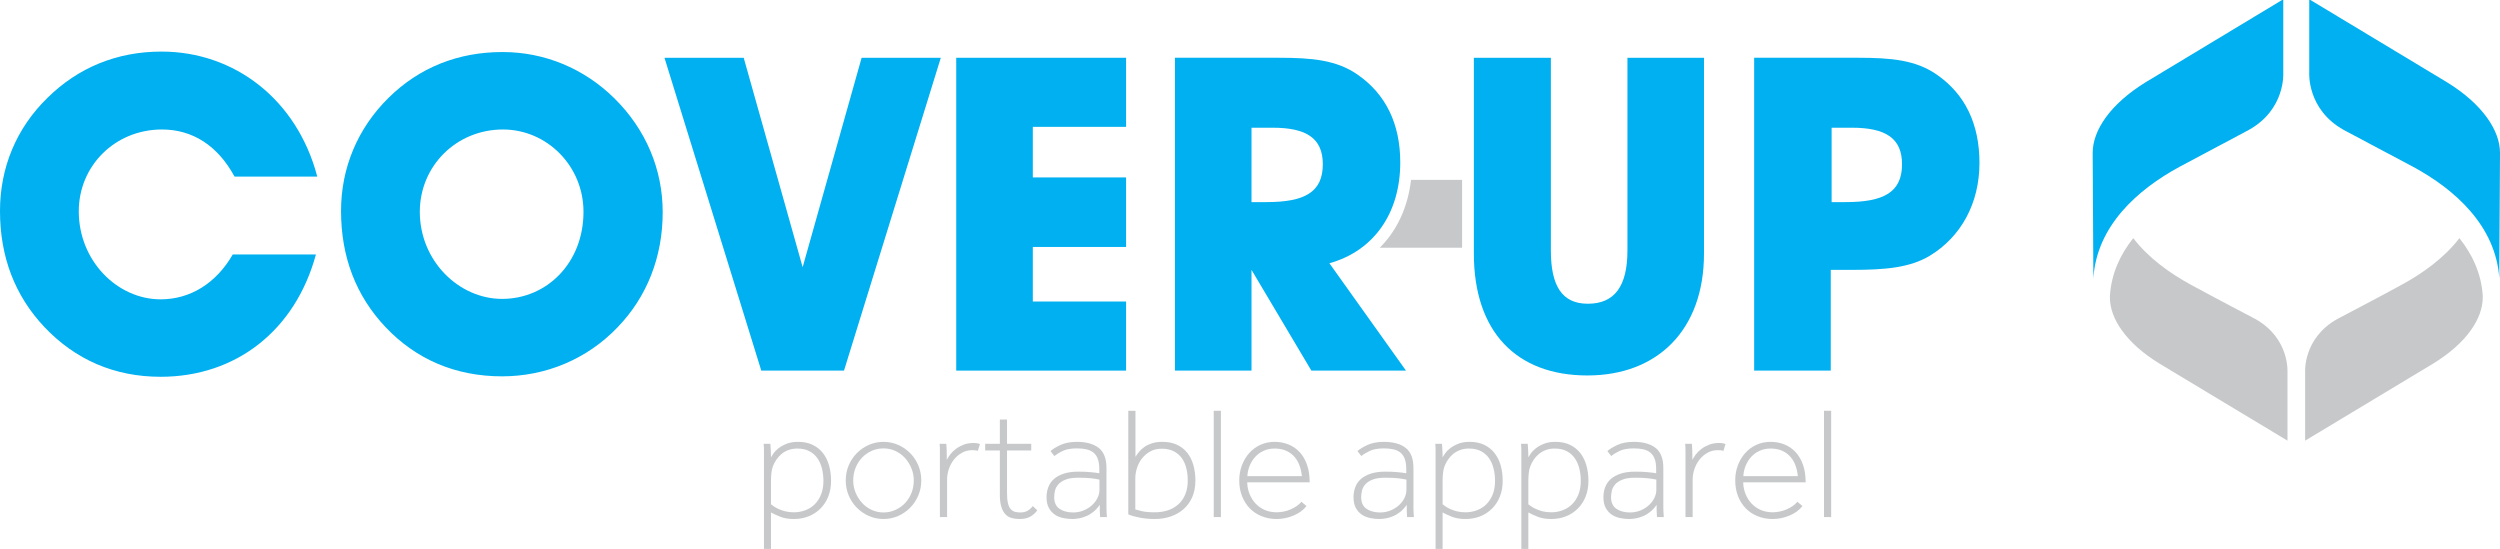 <?xml version="1.0" encoding="UTF-8" standalone="no"?>
<!-- Created with Inkscape (http://www.inkscape.org/) -->

<svg
   xmlns:dc="http://purl.org/dc/elements/1.1/"
   xmlns:cc="http://creativecommons.org/ns#"
   xmlns:rdf="http://www.w3.org/1999/02/22-rdf-syntax-ns#"
   xmlns:svg="http://www.w3.org/2000/svg"
   xmlns="http://www.w3.org/2000/svg"
   xmlns:sodipodi="http://sodipodi.sourceforge.net/DTD/sodipodi-0.dtd"
   xmlns:inkscape="http://www.inkscape.org/namespaces/inkscape"
   id="svg3004"
   version="1.1"
   inkscape:version="0.48.4 r9939"
   width="2797.832"
   height="614.351"
   xml:space="preserve"
   sodipodi:docname="coverup.svg"
   inkscape:export-filename="/home/raffo/data/workspace/fwd.io/odl-hamburg/src/files/assets/img/bitmaps/coverup.png"
   inkscape:export-xdpi="5.7600002"
   inkscape:export-ydpi="5.7600002"><defs
     id="defs3008"><clipPath
       clipPathUnits="userSpaceOnUse"
       id="clipPath3018"><path
         d="m 0,1000 2500,0 L 2500,0 0,0 0,1000 z"
         id="path3020"
         inkscape:connector-curvature="0" /></clipPath></defs><sodipodi:namedview
     pagecolor="#ffffff"
     bordercolor="#666666"
     borderopacity="1"
     objecttolerance="10"
     gridtolerance="10"
     guidetolerance="10"
     inkscape:pageopacity="0"
     inkscape:pageshadow="2"
     inkscape:window-width="1600"
     inkscape:window-height="900"
     id="namedview3006"
     showgrid="false"
     inkscape:zoom="0.10176"
     inkscape:cx="1413.4749"
     inkscape:cy="359.86224"
     inkscape:window-x="0"
     inkscape:window-y="0"
     inkscape:window-maximized="1"
     inkscape:current-layer="g3012"
     fit-margin-top="-0.8"
     fit-margin-left="0"
     fit-margin-right="0"
     fit-margin-bottom="0" /><g
     id="g3012"
     inkscape:groupmode="layer"
     inkscape:label="Coverup Logo"
     transform="matrix(1.25,0,0,-1.25,-178.506,879.488)"><g
       id="g3014"><g
         id="g3016"
         clip-path="url(#clipPath3018)"><g
           id="g3022"
           transform="translate(286.603,366.254)"><path
             d="m 0,0 c -41.36,0 -76.433,15.364 -104.021,44.516 -26.376,27.982 -39.777,62.659 -39.777,104.025 0,38.583 14.58,74.036 42.536,101.243 27.586,27.162 62.242,41.368 102.043,41.368 65.403,0 121.337,-42.945 139.465,-111.901 l -74.062,0 c -14.972,27.574 -37.424,42.159 -65,42.159 -41.76,0 -74.456,-32.298 -74.456,-73.268 0,-44.535 34.662,-78.803 73.272,-78.803 26.393,0 49.629,14.187 64.597,40.184 l 74.451,0 C 120.548,41.371 67.363,0 0,0"
             style="fill:#00b0f0;fill-opacity:1;fill-rule:nonzero;stroke:none"
             id="path3024"
             inkscape:connector-curvature="0" /></g><g
           id="g3026"
           transform="translate(592.32,435.989)"><path
             d="m 0,0 c 40.194,0 72.892,32.311 72.892,77.998 0,40.969 -32.698,73.679 -72.089,73.679 -41.767,0 -74.454,-32.71 -74.454,-73.679 C -73.651,33.877 -38.596,0 0,0 m -101.623,180.052 c 27.58,27.153 62.237,40.966 102.04,40.966 37.41,0 72.875,-14.578 100.061,-41.379 28.373,-27.962 43.329,-63.821 43.329,-102.033 0,-40.162 -14.179,-76.03 -40.585,-103.21 C 76.05,-53.967 39.015,-69.341 0,-69.341 c -41.355,0 -76.822,14.96 -104.392,44.126 -26.397,27.978 -39.784,62.659 -39.784,104.012 0,38.594 14.967,74.048 42.553,101.255"
             style="fill:#00b0f0;fill-opacity:1;fill-rule:nonzero;stroke:none"
             id="path3028"
             inkscape:connector-curvature="0" /></g><g
           id="g3030"
           transform="translate(824.384,371.783)"><path
             d="m 0,0 -86.67,280.08 70.927,0 52.781,-187.502 52.8,187.502 70.892,0 L 74.06,0 0,0 z"
             style="fill:#00b0f0;fill-opacity:1;fill-rule:nonzero;stroke:none"
             id="path3032"
             inkscape:connector-curvature="0" /></g><g
           id="g3034"
           transform="translate(998.929,371.783)"><path
             d="m 0,0 0,280.08 152.065,0 0,-61.839 -83.505,0 0,-45.29 83.505,0 0,-62.246 -83.505,0 0,-48.851 83.505,0 L 152.065,0 0,0 z"
             style="fill:#00b0f0;fill-opacity:1;fill-rule:nonzero;stroke:none"
             id="path3036"
             inkscape:connector-curvature="0" /></g><g
           id="g3038"
           transform="translate(1276.699,522.646)"><path
             d="m 0,0 c 33.875,0 50.43,8.687 50.43,33.894 0,23.256 -14.588,32.703 -44.916,32.703 l -18.922,0 L -13.408,0 0,0 z m -81.945,-150.863 0,280.09 92.968,0 c 29.554,0 52.006,-1.968 70.907,-15.361 24.818,-17.319 37.836,-43.729 37.836,-78.385 0,-45.304 -23.645,-79.197 -63.453,-90.219 l 68.564,-96.125 -84.701,0 -53.584,90.198 0,-90.198 -68.537,0 z"
             style="fill:#00b0f0;fill-opacity:1;fill-rule:nonzero;stroke:none"
             id="path3040"
             inkscape:connector-curvature="0" /></g><g
           id="g3042"
           transform="translate(1531.31,651.866)"><path
             d="m 0,0 0,-172.551 c 0,-31.502 9.836,-47.664 33.084,-47.664 24.037,0 35.471,15.765 35.471,47.664 l 0,172.551 68.537,0 0,-175.291 c 0,-68.568 -41.768,-109.135 -104.404,-109.135 -63.436,0 -101.629,38.995 -101.629,109.135 L -68.941,0 0,0 z"
             style="fill:#00b0f0;fill-opacity:1;fill-rule:nonzero;stroke:none"
             id="path3044"
             inkscape:connector-curvature="0" /></g><g
           id="g3046"
           transform="translate(1795.268,522.646)"><path
             d="m 0,0 c 33.882,0 50.438,8.687 50.438,33.894 0,23.256 -14.589,32.703 -44.919,32.703 l -18.118,0 L -12.599,0 0,0 z m -81.958,-150.863 0,280.09 92.989,0 c 29.554,0 52.005,-1.968 70.909,-15.361 24.834,-17.319 37.824,-43.729 37.824,-78.794 0,-36.245 -16.55,-66.179 -44.513,-83.132 C 57.515,-58.697 35.467,-60.665 6.31,-60.665 l -19.691,0 0,-90.198 -68.577,0 z"
             style="fill:#00b0f0;fill-opacity:1;fill-rule:nonzero;stroke:none"
             id="path3048"
             inkscape:connector-curvature="0" /></g><g
           id="g3050"
           transform="translate(2052.726,490.386)"><path
             d="m 0,0 c 13.387,-17.526 32.65,-31.443 51.884,-41.884 23.431,-12.752 53.108,-28.21 57.334,-30.465 30.954,-17.223 28.86,-47.696 28.86,-47.696 l 0,-61.273 -114.982,69.217 c -29.839,18.388 -44.014,40.335 -44.014,58.897 l 0.03,1.865 C -19.529,-31.513 -11.596,-14.553 0,0"
             style="fill:#c6c8ca;fill-opacity:1;fill-rule:nonzero;stroke:none"
             id="path3052"
             inkscape:connector-curvature="0" /></g><g
           id="g3054"
           transform="translate(2344.722,490.386)"><path
             d="m 0,0 c -13.408,-17.526 -32.693,-31.443 -51.943,-41.884 -23.387,-12.752 -53.08,-28.21 -57.27,-30.465 -31,-17.223 -28.912,-47.696 -28.912,-47.696 l 0,-61.273 114.99,69.217 c 29.879,18.388 44.026,40.335 44.026,58.897 l 0,1.865 C 19.547,-31.513 11.563,-14.553 0,0"
             style="fill:#c6c8ca;fill-opacity:1;fill-rule:nonzero;stroke:none"
             id="path3056"
             inkscape:connector-curvature="0" /></g><g
           id="g3058"
           transform="translate(2210.293,638.433)"><path
             d="m 0,0 c 0,0 -2.192,-32.802 30.903,-51.188 4.547,-2.534 36.155,-19.184 61.68,-32.768 38.316,-20.689 74.541,-53.406 77.551,-100.137 l 0.644,112.446 c 0,19.696 -15.341,43.361 -47.341,63.088 L 0,65.798 0,0 z"
             style="fill:#00b0f0;fill-opacity:1;fill-rule:nonzero;stroke:none"
             id="path3060"
             inkscape:connector-curvature="0" /></g><g
           id="g3062"
           transform="translate(2187.024,638.433)"><path
             d="m 0,0 c 0,0 2.289,-32.802 -30.908,-51.188 -4.539,-2.534 -36.151,-19.184 -61.538,-32.768 -38.372,-20.689 -74.632,-53.406 -77.568,-100.137 l -0.617,112.446 c 0,19.696 15.295,43.361 47.302,63.088 L 0,65.798 0,0 z"
             style="fill:#00b0f0;fill-opacity:1;fill-rule:nonzero;stroke:none"
             id="path3064"
             inkscape:connector-curvature="0" /></g><g
           id="g3066"
           transform="translate(833.065,252.074)"><path
             d="m 0,0 c 0.667,-0.483 1.564,-1.13 2.719,-1.943 1.132,-0.809 2.572,-1.583 4.28,-2.336 1.708,-0.786 3.682,-1.45 5.922,-2.027 2.236,-0.545 4.77,-0.845 7.626,-0.845 3.616,0 7.05,0.632 10.272,1.869 3.244,1.215 6.053,3.022 8.427,5.415 2.375,2.369 4.252,5.309 5.634,8.779 1.38,3.478 2.083,7.488 2.083,12.057 0,3.795 -0.441,7.467 -1.289,10.975 -0.857,3.519 -2.221,6.621 -4.085,9.287 -1.847,2.65 -4.248,4.784 -7.198,6.352 -2.946,1.568 -6.554,2.358 -10.849,2.358 -2.847,0 -5.439,-0.447 -7.774,-1.292 C 13.432,47.804 11.38,46.619 9.558,45.166 7.75,43.677 6.186,41.96 4.852,40.017 3.523,38.075 2.482,36.044 1.719,33.958 1.043,32.239 0.603,30.194 0.359,27.812 0.12,25.427 0,23.007 0,20.542 L 0,0 z m -6.273,40.388 0,4.624 0,3.426 c 0,0.987 -0.025,1.944 -0.076,2.848 -0.046,0.906 -0.118,1.882 -0.207,2.917 l 5.986,0 c 0.1,-1.035 0.159,-1.978 0.216,-2.77 0.047,-0.809 0.099,-1.64 0.139,-2.505 0.039,-0.854 0.095,-1.832 0.151,-2.913 C -0.023,44.921 0,43.607 0,42.068 c 0.482,0.881 1.244,2.056 2.295,3.593 1.028,1.51 2.537,3.029 4.488,4.552 1.948,1.511 4.345,2.858 7.203,3.99 2.854,1.141 6.285,1.723 10.272,1.723 5.031,0 9.428,-0.917 13.126,-2.716 3.722,-1.815 6.789,-4.282 9.219,-7.419 2.415,-3.138 4.221,-6.831 5.408,-11.052 1.198,-4.234 1.79,-8.834 1.79,-13.77 0,-5.138 -0.851,-9.811 -2.496,-13.995 C 49.644,2.8 47.31,-0.808 44.319,-3.788 c -3.01,-3.011 -6.518,-5.316 -10.561,-6.93 -4.052,-1.618 -8.449,-2.428 -13.211,-2.428 -4.661,0 -8.655,0.649 -11.978,1.929 C 5.241,-9.928 2.375,-8.616 0,-7.297 l 0,-32.667 -6.273,0 0,80.352 z"
             style="fill:#c6c8ca;fill-opacity:1;fill-rule:nonzero;stroke:none"
             id="path3068"
             inkscape:connector-curvature="0" /></g><g
           id="g3070"
           transform="translate(933.818,244.777)"><path
             d="m 0,0 c 3.791,0 7.36,0.778 10.701,2.297 3.321,1.503 6.203,3.551 8.627,6.124 2.422,2.582 4.323,5.595 5.707,9.063 1.378,3.466 2.066,7.214 2.066,11.202 0,3.801 -0.711,7.461 -2.139,10.922 -1.431,3.478 -3.34,6.538 -5.777,9.189 -2.428,2.687 -5.304,4.776 -8.636,6.304 C 7.221,56.605 3.704,57.366 0,57.366 c -3.91,0 -7.506,-0.761 -10.779,-2.265 -3.28,-1.528 -6.131,-3.584 -8.559,-6.147 -2.418,-2.57 -4.336,-5.597 -5.714,-9.073 -1.382,-3.464 -2.065,-7.187 -2.065,-11.195 0,-3.889 0.706,-7.541 2.133,-10.982 1.424,-3.435 3.356,-6.477 5.782,-9.137 2.429,-2.65 5.299,-4.767 8.633,-6.27 C -7.241,0.778 -3.717,0 0,0 m 0,-5.841 c -4.666,0 -9.048,0.9 -13.139,2.711 -4.09,1.805 -7.675,4.279 -10.766,7.41 -3.097,3.145 -5.524,6.812 -7.286,11.01 -1.767,4.166 -2.632,8.652 -2.632,13.396 0,4.761 0.865,9.222 2.632,13.416 1.762,4.199 4.189,7.848 7.286,10.986 3.091,3.137 6.676,5.612 10.766,7.417 4.091,1.801 8.473,2.712 13.139,2.712 4.659,0 9.026,-0.911 13.117,-2.712 4.101,-1.805 7.688,-4.28 10.777,-7.417 3.087,-3.138 5.52,-6.787 7.278,-10.986 1.753,-4.194 2.639,-8.655 2.639,-13.416 0,-4.744 -0.886,-9.23 -2.639,-13.396 C 29.414,11.092 26.981,7.425 23.894,4.28 20.805,1.149 17.218,-1.325 13.117,-3.13 9.026,-4.941 4.659,-5.841 0,-5.841"
             style="fill:#c6c8ca;fill-opacity:1;fill-rule:nonzero;stroke:none"
             id="path3072"
             inkscape:connector-curvature="0" /></g><g
           id="g3074"
           transform="translate(984.319,292.462)"><path
             d="m 0,0 0,4.624 0,3.419 c 0,0.994 -0.025,1.951 -0.073,2.859 -0.04,0.903 -0.112,1.881 -0.209,2.916 l 5.995,0 C 5.801,12.783 5.873,11.788 5.929,10.816 5.979,9.884 6.01,8.848 6.075,7.762 6.115,6.679 6.13,5.451 6.13,4.121 l 0,-4.688 c 0.775,1.411 1.789,2.996 3.065,4.773 1.298,1.748 2.937,3.389 4.933,4.9 1.998,1.532 4.326,2.806 6.99,3.867 2.656,1.05 5.752,1.569 9.28,1.569 2.089,0 3.896,-0.337 5.411,-1.003 L 33.958,7.416 C 33.292,7.687 32.503,7.869 31.605,7.966 30.707,8.074 29.862,8.104 29.109,8.104 25.684,8.104 22.597,7.359 19.83,5.838 17.074,4.318 14.7,2.314 12.687,-0.152 10.703,-2.622 9.149,-5.477 8.064,-8.646 6.974,-11.834 6.42,-15.049 6.42,-18.285 l 0,-33.525 -6.42,0 L 0,0 z"
             style="fill:#c6c8ca;fill-opacity:1;fill-rule:nonzero;stroke:none"
             id="path3076"
             inkscape:connector-curvature="0" /></g><g
           id="g3078"
           transform="translate(1037.975,300.301)"><path
             d="m 0,0 -13.127,0 0,5.979 13.127,0 0,21.707 6.418,0 0,-21.707 21.69,0 0,-5.979 -21.69,0 0,-37.965 c 0,-3.903 0.273,-7.014 0.854,-9.346 0.577,-2.329 1.401,-4.085 2.5,-5.279 1.091,-1.19 2.352,-1.979 3.778,-2.359 1.424,-0.368 2.989,-0.572 4.706,-0.572 2.384,0 4.421,0.444 6.146,1.291 1.707,0.852 3.429,2.331 5.128,4.436 l 4.003,-3.868 c -1.908,-2.47 -4.07,-4.365 -6.492,-5.706 -2.43,-1.348 -5.595,-2.005 -9.493,-2.005 -2.574,0 -4.95,0.31 -7.135,0.944 -2.187,0.599 -4.04,1.75 -5.566,3.414 -1.524,1.659 -2.703,3.895 -3.56,6.707 C 0.428,-47.514 0,-43.915 0,-39.532 L 0,0 z"
             style="fill:#c6c8ca;fill-opacity:1;fill-rule:nonzero;stroke:none"
             id="path3080"
             inkscape:connector-curvature="0" /></g><g
           id="g3082"
           transform="translate(1127.154,274.177)"><path
             d="m 0,0 c -1.999,0.485 -4.493,0.896 -7.492,1.225 -3,0.327 -6.83,0.49 -11.491,0.49 -4.847,0 -8.701,-0.606 -11.55,-1.786 -2.855,-1.176 -5.02,-2.659 -6.494,-4.421 -1.488,-1.766 -2.427,-3.659 -2.853,-5.706 -0.441,-2.045 -0.648,-3.868 -0.648,-5.488 0,-4.763 1.596,-8.235 4.782,-10.431 3.183,-2.174 7.253,-3.282 12.204,-3.282 3.228,0 6.274,0.574 9.132,1.714 2.855,1.144 5.341,2.664 7.495,4.57 2.135,1.906 3.82,4.077 5.06,6.492 1.238,2.432 1.855,4.872 1.855,7.34 L 0,0 z m 0.572,-33.524 c -0.097,0.856 -0.147,1.799 -0.147,2.856 -0.089,0.931 -0.134,2.083 -0.134,3.414 l 0,4.696 c -1.716,-2.463 -3.604,-4.533 -5.644,-6.191 -2.044,-1.669 -4.184,-2.976 -6.424,-3.919 -2.233,-0.966 -4.425,-1.618 -6.564,-2.007 -2.133,-0.371 -4.111,-0.574 -5.923,-0.574 -2.752,0 -5.512,0.293 -8.264,0.87 -2.772,0.579 -5.242,1.574 -7.42,3.057 -2.203,1.482 -3.976,3.473 -5.366,6.006 -1.37,2.518 -2.066,5.715 -2.066,9.63 0,3.139 0.531,6.104 1.582,8.92 1.049,2.806 2.711,5.226 4.988,7.274 2.278,2.039 5.23,3.648 8.845,4.845 3.615,1.179 7.99,1.794 13.127,1.794 3.996,0 7.558,-0.14 10.711,-0.443 3.136,-0.281 5.793,-0.605 7.985,-0.995 l 0,3.707 c 0,3.614 -0.418,6.614 -1.283,8.988 -0.864,2.379 -2.153,4.291 -3.853,5.729 -1.721,1.418 -3.813,2.414 -6.277,2.979 -2.469,0.578 -5.328,0.855 -8.567,0.855 -5.418,0 -9.736,-0.779 -12.917,-2.337 -3.17,-1.57 -5.626,-3.091 -7.343,-4.518 l -3.419,4.439 c 1.796,1.715 4.725,3.505 8.768,5.418 4.043,1.902 8.974,2.854 14.774,2.854 8.466,0 15.003,-1.813 19.616,-5.427 4.606,-3.607 6.927,-9.595 6.927,-17.984 l 0,-30.249 0,-5.345 c 0,-1.672 0.042,-3.109 0.138,-4.343 0.078,-1.534 0.193,-2.858 0.286,-3.999 l -6.136,0 z"
             style="fill:#c6c8ca;fill-opacity:1;fill-rule:nonzero;stroke:none"
             id="path3084"
             inkscape:connector-curvature="0" /></g><g
           id="g3086"
           transform="translate(1159.259,247.494)"><path
             d="m 0,0 c 1.146,-0.37 3.122,-0.904 5.921,-1.562 2.799,-0.676 6.677,-1.003 11.636,-1.003 4.181,0 8.064,0.589 11.634,1.781 3.573,1.184 6.666,2.986 9.336,5.367 2.671,2.356 4.741,5.342 6.207,8.916 1.475,3.56 2.211,7.724 2.211,12.473 0,3.799 -0.425,7.45 -1.282,10.915 -0.85,3.479 -2.214,6.502 -4.058,9.072 -1.863,2.558 -4.271,4.609 -7.209,6.125 -2.958,1.513 -6.56,2.292 -10.845,2.292 -3.998,0 -7.48,-0.873 -10.425,-2.572 C 10.182,50.086 7.726,47.949 5.784,45.379 3.826,42.807 2.379,39.97 1.426,36.887 0.473,33.789 0,30.873 0,28.107 L 0,0 z m -6.284,88.329 6.426,0 0,-41.233 c 0.86,1.421 1.936,2.915 3.214,4.483 1.29,1.57 2.877,3.032 4.773,4.367 1.902,1.328 4.174,2.414 6.778,3.279 2.617,0.855 5.746,1.272 9.358,1.272 5.037,0 9.408,-0.873 13.119,-2.63 3.708,-1.749 6.789,-4.2 9.213,-7.28 2.414,-3.101 4.232,-6.755 5.415,-10.98 1.186,-4.232 1.79,-8.82 1.79,-13.766 0,-5.514 -0.933,-10.436 -2.787,-14.719 C 49.163,6.852 46.597,3.268 43.313,0.368 40.031,-2.55 36.17,-4.766 31.749,-6.277 c -4.43,-1.517 -9.2,-2.287 -14.338,-2.287 -4.766,0 -9.25,0.399 -13.49,1.216 -4.225,0.815 -7.63,1.783 -10.205,2.933 l 0,92.744 z"
             style="fill:#c6c8ca;fill-opacity:1;fill-rule:nonzero;stroke:none"
             id="path3088"
             inkscape:connector-curvature="0" /></g><path
           d="m 1229.467,335.823 6.42,0 0,-95.174 -6.42,0 0,95.174 z"
           style="fill:#c6c8ca;fill-opacity:1;fill-rule:nonzero;stroke:none"
           id="path3090"
           inkscape:connector-curvature="0" /><g
           id="g3092"
           transform="translate(1308.385,277.317)"><path
             d="m 0,0 c -0.867,8.085 -3.433,14.23 -7.701,18.408 -4.287,4.188 -9.862,6.282 -16.709,6.282 -3.523,0 -6.722,-0.642 -9.627,-1.93 -2.904,-1.27 -5.408,-3.052 -7.488,-5.275 -2.106,-2.233 -3.786,-4.844 -5.069,-7.855 C -47.88,6.646 -48.609,3.435 -48.798,0 L 0,0 z M 4.134,-26.811 C 1.266,-30.436 -2.6,-33.273 -7.5,-35.308 c -4.905,-2.051 -9.91,-3.08 -15.064,-3.08 -4.848,0 -9.338,0.847 -13.481,2.505 -4.121,1.661 -7.679,4.012 -10.623,7.063 -2.951,3.025 -5.264,6.678 -6.916,10.922 -1.669,4.217 -2.495,8.907 -2.495,14.044 0,4.759 0.778,9.224 2.349,13.411 1.574,4.197 3.724,7.858 6.484,10.985 2.769,3.138 6.092,5.613 9.998,7.425 3.898,1.803 8.178,2.707 12.838,2.707 4.469,0 8.64,-0.77 12.478,-2.342 3.874,-1.573 7.188,-3.869 10.006,-6.917 C 0.877,18.364 3.051,14.583 4.623,10.067 6.193,5.545 6.982,0.339 6.982,-5.554 l -55.936,0 c 0.098,-3.707 0.8,-7.218 2.143,-10.511 1.332,-3.278 3.143,-6.121 5.423,-8.552 2.281,-2.424 5.011,-4.321 8.192,-5.702 3.195,-1.381 6.731,-2.07 10.632,-2.07 2.015,0 4.085,0.212 6.22,0.649 2.142,0.416 4.211,1.066 6.2,1.917 2,0.868 3.839,1.863 5.505,3.012 1.657,1.119 3.061,2.415 4.205,3.839 l 4.568,-3.839 z"
             style="fill:#c6c8ca;fill-opacity:1;fill-rule:nonzero;stroke:none"
             id="path3094"
             inkscape:connector-curvature="0" /></g><g
           id="g3096"
           transform="translate(1401.98,274.177)"><path
             d="m 0,0 c -2,0.485 -4.498,0.896 -7.489,1.225 -2.999,0.327 -6.831,0.49 -11.498,0.49 -4.841,0 -8.689,-0.606 -11.556,-1.786 -2.84,-1.176 -5.014,-2.659 -6.482,-4.421 -1.477,-1.766 -2.425,-3.659 -2.857,-5.706 -0.427,-2.045 -0.634,-3.868 -0.634,-5.488 0,-4.763 1.586,-8.235 4.777,-10.431 3.184,-2.174 7.251,-3.282 12.195,-3.282 3.233,0 6.278,0.574 9.136,1.714 2.865,1.144 5.35,2.664 7.488,4.57 2.133,1.906 3.825,4.077 5.072,6.492 1.227,2.432 1.848,4.872 1.848,7.34 L 0,0 z m 0.572,-33.524 c -0.095,0.856 -0.142,1.799 -0.142,2.856 -0.096,0.931 -0.137,2.083 -0.137,3.414 l 0,4.696 c -1.725,-2.463 -3.594,-4.533 -5.641,-6.191 -2.045,-1.669 -4.179,-2.976 -6.418,-3.919 -2.242,-0.966 -4.428,-1.618 -6.574,-2.007 -2.142,-0.371 -4.113,-0.574 -5.928,-0.574 -2.736,0 -5.511,0.293 -8.265,0.87 -2.766,0.579 -5.238,1.574 -7.422,3.057 -2.181,1.482 -3.972,3.473 -5.351,6.006 -1.382,2.518 -2.061,5.715 -2.061,9.63 0,3.139 0.519,6.104 1.578,8.92 1.029,2.806 2.697,5.226 4.975,7.274 2.288,2.039 5.24,3.648 8.851,4.845 3.627,1.179 7.998,1.794 13.126,1.794 3.987,0 7.558,-0.14 10.706,-0.443 3.137,-0.281 5.799,-0.605 7.984,-0.995 l 0,3.707 c 0,3.614 -0.433,6.614 -1.285,8.988 -0.848,2.379 -2.147,4.291 -3.846,5.729 -1.706,1.418 -3.808,2.414 -6.265,2.979 -2.503,0.578 -5.334,0.855 -8.576,0.855 -5.416,0 -9.725,-0.779 -12.909,-2.337 -3.206,-1.57 -5.642,-3.091 -7.35,-4.518 l -3.435,4.439 c 1.815,1.715 4.741,3.505 8.785,5.418 4.038,1.902 8.962,2.854 14.762,2.854 8.468,0 15.008,-1.813 19.629,-5.427 4.623,-3.607 6.922,-9.595 6.922,-17.984 l 0,-30.249 0,-5.345 c 0,-1.672 0.051,-3.109 0.139,-4.343 0.096,-1.534 0.193,-2.858 0.279,-3.999 l -6.131,0 z"
             style="fill:#c6c8ca;fill-opacity:1;fill-rule:nonzero;stroke:none"
             id="path3098"
             inkscape:connector-curvature="0" /></g><g
           id="g3100"
           transform="translate(1434.369,252.074)"><path
             d="m 0,0 c 0.666,-0.483 1.584,-1.13 2.713,-1.943 1.139,-0.809 2.573,-1.583 4.283,-2.336 1.709,-0.786 3.686,-1.45 5.916,-2.027 2.238,-0.545 4.781,-0.845 7.647,-0.845 3.609,0 7.027,0.632 10.26,1.869 3.242,1.215 6.06,3.022 8.436,5.415 2.374,2.369 4.244,5.309 5.631,8.779 1.38,3.478 2.056,7.488 2.056,12.057 0,3.795 -0.411,7.467 -1.278,10.975 -0.859,3.519 -2.206,6.621 -4.059,9.287 -1.853,2.65 -4.269,4.784 -7.206,6.352 -2.95,1.568 -6.573,2.358 -10.856,2.358 -2.849,0 -5.447,-0.447 -7.773,-1.292 C 13.443,47.804 11.372,46.619 9.559,45.166 7.76,43.677 6.188,41.96 4.855,40.017 3.516,38.075 2.472,36.044 1.707,33.958 1.043,32.239 0.604,30.194 0.361,27.812 0.129,25.427 0,23.007 0,20.542 L 0,0 z m -6.283,40.388 0,4.624 0,3.426 c 0,0.987 -0.006,1.944 -0.063,2.848 -0.047,0.906 -0.123,1.882 -0.207,2.917 l 5.991,0 c 0.093,-1.035 0.162,-1.978 0.217,-2.77 0.042,-0.809 0.085,-1.64 0.13,-2.505 0.05,-0.854 0.098,-1.832 0.151,-2.913 C -0.022,44.921 0,43.607 0,42.068 c 0.473,0.881 1.238,2.056 2.286,3.593 1.05,1.51 2.536,3.029 4.494,4.552 1.945,1.511 4.343,2.858 7.202,3.99 2.862,1.141 6.286,1.723 10.282,1.723 5.043,0 9.424,-0.917 13.121,-2.716 3.715,-1.815 6.779,-4.282 9.193,-7.419 2.44,-3.138 4.247,-6.831 5.437,-11.052 1.194,-4.234 1.786,-8.834 1.786,-13.77 0,-5.138 -0.832,-9.811 -2.501,-13.995 -1.662,-4.174 -3.998,-7.782 -6.991,-10.762 -2.995,-3.011 -6.514,-5.316 -10.561,-6.93 -4.032,-1.618 -8.439,-2.428 -13.189,-2.428 -4.668,0 -8.666,0.649 -12.002,1.929 C 5.242,-9.928 2.383,-8.616 0,-7.297 l 0,-32.667 -6.283,0 0,80.352 z"
             style="fill:#c6c8ca;fill-opacity:1;fill-rule:nonzero;stroke:none"
             id="path3102"
             inkscape:connector-curvature="0" /></g><g
           id="g3104"
           transform="translate(1511.144,252.074)"><path
             d="M 0,0 C 0.666,-0.483 1.564,-1.13 2.72,-1.943 3.842,-2.752 5.285,-3.526 7,-4.279 c 1.707,-0.786 3.666,-1.45 5.906,-2.027 2.246,-0.545 4.791,-0.845 7.642,-0.845 3.624,0 7.04,0.632 10.275,1.869 3.234,1.215 6.031,3.022 8.413,5.415 2.388,2.369 4.261,5.309 5.635,8.779 1.379,3.478 2.068,7.488 2.068,12.057 0,3.795 -0.431,7.467 -1.275,10.975 -0.867,3.519 -2.214,6.621 -4.076,9.287 -1.846,2.65 -4.252,4.784 -7.192,6.352 -2.965,1.568 -6.573,2.358 -10.853,2.358 -2.845,0 -5.457,-0.447 -7.777,-1.292 C 13.438,47.804 11.361,46.619 9.557,45.166 7.755,43.677 6.181,41.96 4.857,40.017 3.523,38.075 2.48,36.044 1.703,33.958 1.045,32.239 0.588,30.194 0.354,27.812 0.111,25.427 0,23.007 0,20.542 L 0,0 z m -6.275,40.388 0,4.624 0,3.426 c 0,0.987 -0.039,1.944 -0.08,2.848 -0.055,0.906 -0.113,1.882 -0.215,2.917 l 5.992,0 c 0.098,-1.035 0.176,-1.978 0.221,-2.77 0.044,-0.809 0.093,-1.64 0.134,-2.505 0.047,-0.854 0.094,-1.832 0.149,-2.913 C -0.023,44.921 0,43.607 0,42.068 c 0.469,0.881 1.234,2.056 2.279,3.593 1.043,1.51 2.537,3.029 4.502,4.552 1.94,1.511 4.34,2.858 7.199,3.99 2.844,1.141 6.281,1.723 10.278,1.723 5.024,0 9.419,-0.917 13.127,-2.716 3.71,-1.815 6.787,-4.282 9.205,-7.419 2.423,-3.138 4.227,-6.831 5.42,-11.052 1.18,-4.234 1.785,-8.834 1.785,-13.77 0,-5.138 -0.834,-9.811 -2.497,-13.995 C 49.633,2.8 47.3,-0.808 44.311,-3.788 c -3,-3.011 -6.526,-5.316 -10.569,-6.93 -4.046,-1.618 -8.424,-2.428 -13.194,-2.428 -4.676,0 -8.665,0.649 -11.987,1.929 C 5.217,-9.928 2.365,-8.616 0,-7.297 l 0,-32.667 -6.275,0 0,80.352 z"
             style="fill:#c6c8ca;fill-opacity:1;fill-rule:nonzero;stroke:none"
             id="path3106"
             inkscape:connector-curvature="0" /></g><g
           id="g3108"
           transform="translate(1625.726,274.177)"><path
             d="m 0,0 c -2.003,0.485 -4.518,0.896 -7.502,1.225 -2.99,0.327 -6.826,0.49 -11.51,0.49 -4.818,0 -8.676,-0.606 -11.519,-1.786 -2.856,-1.176 -5.03,-2.659 -6.495,-4.421 -1.482,-1.766 -2.435,-3.659 -2.862,-5.706 -0.412,-2.045 -0.657,-3.868 -0.657,-5.488 0,-4.763 1.613,-8.235 4.783,-10.431 3.192,-2.174 7.258,-3.282 12.215,-3.282 3.223,0 6.266,0.574 9.131,1.714 2.855,1.144 5.352,2.664 7.492,4.57 2.152,1.906 3.82,4.077 5.05,6.492 1.24,2.432 1.874,4.872 1.874,7.34 L 0,0 z m 0.572,-33.524 c -0.104,0.856 -0.154,1.799 -0.154,2.856 -0.087,0.931 -0.144,2.083 -0.144,3.414 l 0,4.696 c -1.7,-2.463 -3.588,-4.533 -5.626,-6.191 -2.054,-1.669 -4.193,-2.976 -6.433,-3.919 -2.235,-0.966 -4.421,-1.618 -6.551,-2.007 -2.139,-0.371 -4.115,-0.574 -5.926,-0.574 -2.76,0 -5.514,0.293 -8.281,0.87 -2.762,0.579 -5.231,1.574 -7.412,3.057 -2.193,1.482 -3.967,3.473 -5.356,6.006 -1.373,2.518 -2.068,5.715 -2.068,9.63 0,3.139 0.514,6.104 1.572,8.92 1.04,2.806 2.703,5.226 4.985,7.274 2.297,2.039 5.24,3.648 8.849,4.845 3.616,1.179 8.001,1.794 13.119,1.794 4.002,0 7.575,-0.14 10.719,-0.443 3.129,-0.281 5.801,-0.605 7.977,-0.995 l 0,3.707 c 0,3.614 -0.41,6.614 -1.268,8.988 -0.867,2.379 -2.158,4.291 -3.868,5.729 -1.719,1.418 -3.797,2.414 -6.267,2.979 -2.474,0.578 -5.326,0.855 -8.555,0.855 -5.433,0 -9.734,-0.779 -12.925,-2.337 -3.195,-1.57 -5.623,-3.091 -7.342,-4.518 l -3.42,4.439 c 1.791,1.715 4.733,3.505 8.772,5.418 4.031,1.902 8.944,2.854 14.763,2.854 8.467,0 15,-1.813 19.62,-5.427 4.605,-3.607 6.916,-9.595 6.916,-17.984 l 0,-30.249 0,-5.345 c 0,-1.672 0.049,-3.109 0.144,-4.343 0.098,-1.534 0.187,-2.858 0.283,-3.999 l -6.123,0 z"
             style="fill:#c6c8ca;fill-opacity:1;fill-rule:nonzero;stroke:none"
             id="path3110"
             inkscape:connector-curvature="0" /></g><g
           id="g3112"
           transform="translate(1651.827,292.462)"><path
             d="m 0,0 0,4.624 0,3.419 c 0,0.994 -0.021,1.951 -0.064,2.859 -0.046,0.903 -0.125,1.881 -0.223,2.916 l 6.01,0 C 5.806,12.783 5.876,11.788 5.93,10.816 5.971,9.884 6.021,8.848 6.063,7.762 6.118,6.679 6.146,5.451 6.146,4.121 l 0,-4.688 c 0.75,1.411 1.784,2.996 3.059,4.773 1.305,1.748 2.938,3.389 4.928,4.9 1.996,1.532 4.332,2.806 7.004,3.867 2.666,1.05 5.748,1.569 9.259,1.569 2.104,0 3.895,-0.337 5.424,-1.003 L 33.975,7.416 c -0.669,0.271 -1.461,0.453 -2.368,0.55 -0.904,0.108 -1.732,0.138 -2.486,0.138 -3.425,0 -6.514,-0.745 -9.284,-2.266 -2.751,-1.52 -5.136,-3.524 -7.126,-5.99 -1.997,-2.47 -3.547,-5.325 -4.634,-8.494 -1.102,-3.188 -1.649,-6.403 -1.649,-9.639 l 0,-33.525 L 0,-51.81 0,0 z"
             style="fill:#c6c8ca;fill-opacity:1;fill-rule:nonzero;stroke:none"
             id="path3114"
             inkscape:connector-curvature="0" /></g><g
           id="g3116"
           transform="translate(1752.436,277.317)"><path
             d="m 0,0 c -0.864,8.085 -3.427,14.23 -7.707,18.408 -4.279,4.188 -9.849,6.282 -16.692,6.282 -3.528,0 -6.745,-0.642 -9.64,-1.93 -2.896,-1.27 -5.392,-3.052 -7.491,-5.275 -2.09,-2.233 -3.783,-4.844 -5.067,-7.855 C -47.882,6.646 -48.621,3.435 -48.803,0 L 0,0 z m 4.13,-26.811 c -2.848,-3.625 -6.723,-6.462 -11.624,-8.497 -4.911,-2.051 -9.913,-3.08 -15.052,-3.08 -4.853,0 -9.353,0.847 -13.5,2.505 -4.111,1.661 -7.687,4.012 -10.614,7.063 -2.952,3.025 -5.264,6.678 -6.925,10.922 -1.652,4.217 -2.486,8.907 -2.486,14.044 0,4.759 0.765,9.224 2.342,13.411 1.571,4.197 3.724,7.858 6.503,10.985 2.741,3.138 6.079,5.613 9.967,7.425 3.911,1.803 8.181,2.707 12.86,2.707 4.466,0 8.632,-0.77 12.484,-2.342 3.84,-1.573 7.174,-3.869 9.986,-6.917 C 0.866,18.364 3.055,14.583 4.632,10.067 6.191,5.545 6.989,0.339 6.989,-5.554 l -55.939,0 c 0.097,-3.707 0.804,-7.218 2.137,-10.511 1.332,-3.278 3.135,-6.121 5.433,-8.552 2.295,-2.424 5.016,-4.321 8.199,-5.702 3.189,-1.381 6.735,-2.07 10.635,-2.07 2.002,0 4.074,0.212 6.201,0.649 2.142,0.416 4.213,1.066 6.209,1.917 1.99,0.868 3.804,1.863 5.499,3.012 1.667,1.119 3.061,2.415 4.211,3.839 l 4.556,-3.839 z"
             style="fill:#c6c8ca;fill-opacity:1;fill-rule:nonzero;stroke:none"
             id="path3118"
             inkscape:connector-curvature="0" /></g><path
           d="m 1775.835,335.823 6.426,0 0,-95.174 -6.426,0 0,95.174 z"
           style="fill:#c6c8ca;fill-opacity:1;fill-rule:nonzero;stroke:none"
           id="path3120"
           inkscape:connector-curvature="0" /><g
           id="g3122"
           transform="translate(1451.819,542.527)"><path
             d="m 0,0 -45.71,0 c -2.871,-24.633 -12.631,-45.425 -28.043,-60.745 L 0,-60.745 0,0 z"
             style="fill:#c6c8ca;fill-opacity:1;fill-rule:nonzero;stroke:none"
             id="path3124"
             inkscape:connector-curvature="0" /></g></g></g></g></svg>